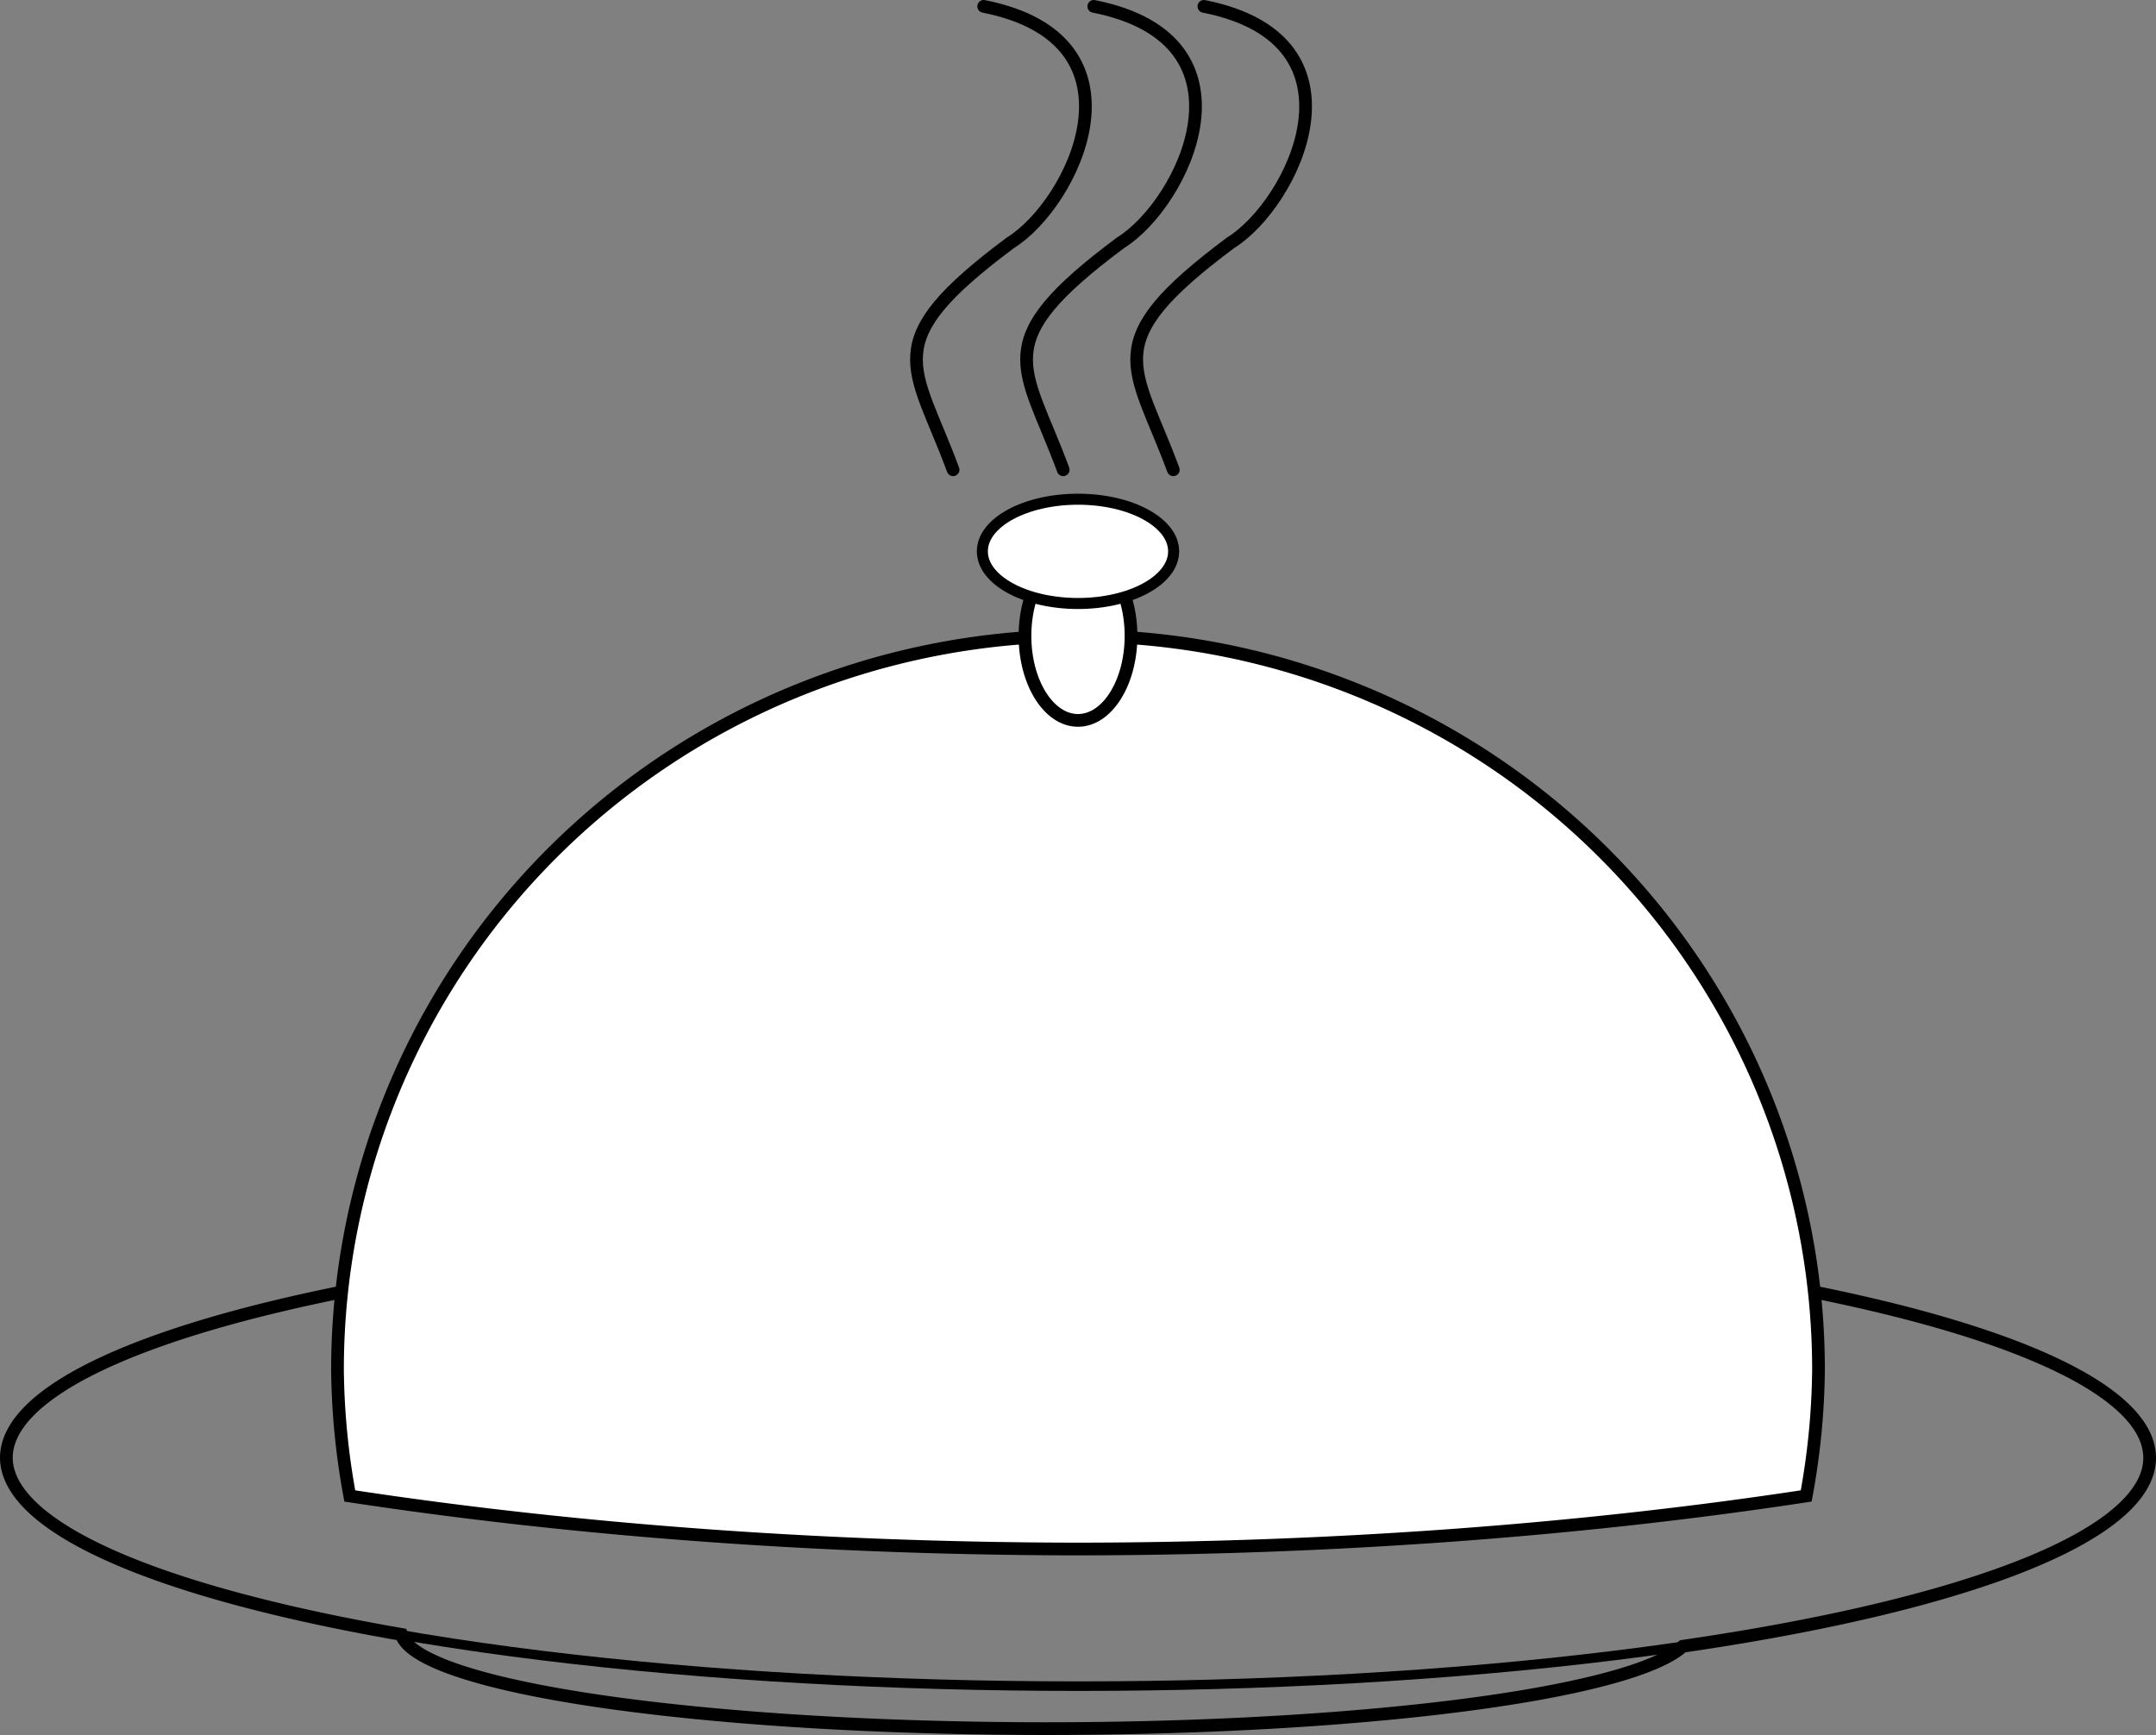 <?xml version="1.0" encoding="UTF-8" standalone="no"?>
<!-- Created with Inkscape (http://www.inkscape.org/) -->

<svg
   width="135.616mm"
   height="109.142mm"
   viewBox="0 0 135.616 109.142"
   version="1.1"
   id="svg1"
   xmlns:inkscape="http://www.inkscape.org/namespaces/inkscape"
   xmlns:sodipodi="http://sodipodi.sourceforge.net/DTD/sodipodi-0.dtd"
   xmlns="http://www.w3.org/2000/svg"
   xmlns:svg="http://www.w3.org/2000/svg">
  <rect x="0" y="0" width="135.616" height="109.142" fill="#808080" stroke="none"/>
  <sodipodi:namedview
     id="namedview1"
     pagecolor="#ffffff"
     bordercolor="#000000"
     borderopacity="0.25"
     inkscape:showpageshadow="2"
     inkscape:pageopacity="0.0"
     inkscape:pagecheckerboard="0"
     inkscape:deskcolor="#d1d1d1"
     inkscape:document-units="mm" />
  <defs
     id="defs1" />
  <g
     inkscape:label="Layer 1"
     inkscape:groupmode="layer"
     id="layer1"
     transform="translate(-35.416,-38.543)">
    <ellipse
       style="display:inline;fill:#3aa8a0;fill-opacity:0;stroke:#000000;stroke-width:0.6;stroke-linecap:round;stroke-miterlimit:4.4"
       id="path1"
       cx="103.224"
       cy="130.254"
       rx="67.408"
       ry="14.36" />
    <path
       id="ellipse2"
       style="display:inline;fill:#ffffff;fill-opacity:0;stroke:#000000;stroke-width:0.8;stroke-linecap:round;stroke-miterlimit:4.4;stroke-dasharray:none"
       d="m 103.224,115.894 a 67.408,14.36 0 0 0 -67.408,14.36 67.408,14.36 0 0 0 24.841,11.105 40.677,6.21 0 0 0 40.564,5.927 40.677,6.21 0 0 0 40.045,-5.181 67.408,14.36 0 0 0 29.366,-11.85 67.408,14.36 0 0 0 -67.408,-14.36 z" />
    <path
       id="path2"
       style="fill:#ffffff;fill-opacity:1;stroke:#000000;stroke-width:0.8;stroke-linecap:round;stroke-miterlimit:4.4;stroke-dasharray:none"
       d="m 103.224,78.544 a 46.579,46.167 0 0 0 -46.579,46.167 46.579,46.167 0 0 0 0.774,7.938 106.776,33.911 0 0 0 45.805,3.338 106.776,33.911 0 0 0 45.805,-3.338 46.579,46.167 0 0 0 0.774,-7.938 46.579,46.167 0 0 0 -46.579,-46.167 z" />
    <ellipse
       style="fill:#ffffff;fill-opacity:1;stroke:#000000;stroke-width:0.8;stroke-linecap:round;stroke-miterlimit:4.4;stroke-dasharray:none"
       id="path3"
       cx="103.224"
       cy="78.544"
       rx="3.335"
       ry="5.317" />
    <ellipse
       style="fill:#ffffff;fill-opacity:1;stroke:#000000;stroke-width:0.694;stroke-linecap:round;stroke-miterlimit:4.4;stroke-dasharray:none"
       id="path4"
       cx="103.224"
       cy="73.227"
       rx="6.016"
       ry="3.28" />
    <path
       style="fill:#ffffff;fill-opacity:0;stroke:#000000;stroke-width:0.8;stroke-linecap:round;stroke-miterlimit:4.4;stroke-dasharray:none"
       d="M 95.367,68.094 C 92.917,61.441 90.506,60.124 98.975,53.814 102.923,51.365 107.973,41.057 97.292,38.943"
       id="path16"
       sodipodi:nodetypes="ccc" />
    <path
       style="fill:#ffffff;fill-opacity:0;stroke:#000000;stroke-width:0.8;stroke-linecap:round;stroke-miterlimit:4.4;stroke-dasharray:none"
       d="m 102.293,68.094 c -2.45,-6.652 -4.861,-7.97 3.608,-14.28 3.947,-2.449 8.998,-12.757 -1.684,-14.871"
       id="path17"
       sodipodi:nodetypes="ccc" />
    <path
       style="fill:#ffffff;fill-opacity:0;stroke:#000000;stroke-width:0.8;stroke-linecap:round;stroke-miterlimit:4.4;stroke-dasharray:none"
       d="m 109.218,68.094 c -2.45,-6.652 -4.861,-7.97 3.608,-14.28 3.947,-2.449 8.998,-12.757 -1.684,-14.871"
       id="path18"
       sodipodi:nodetypes="ccc" />
  </g>
</svg>
